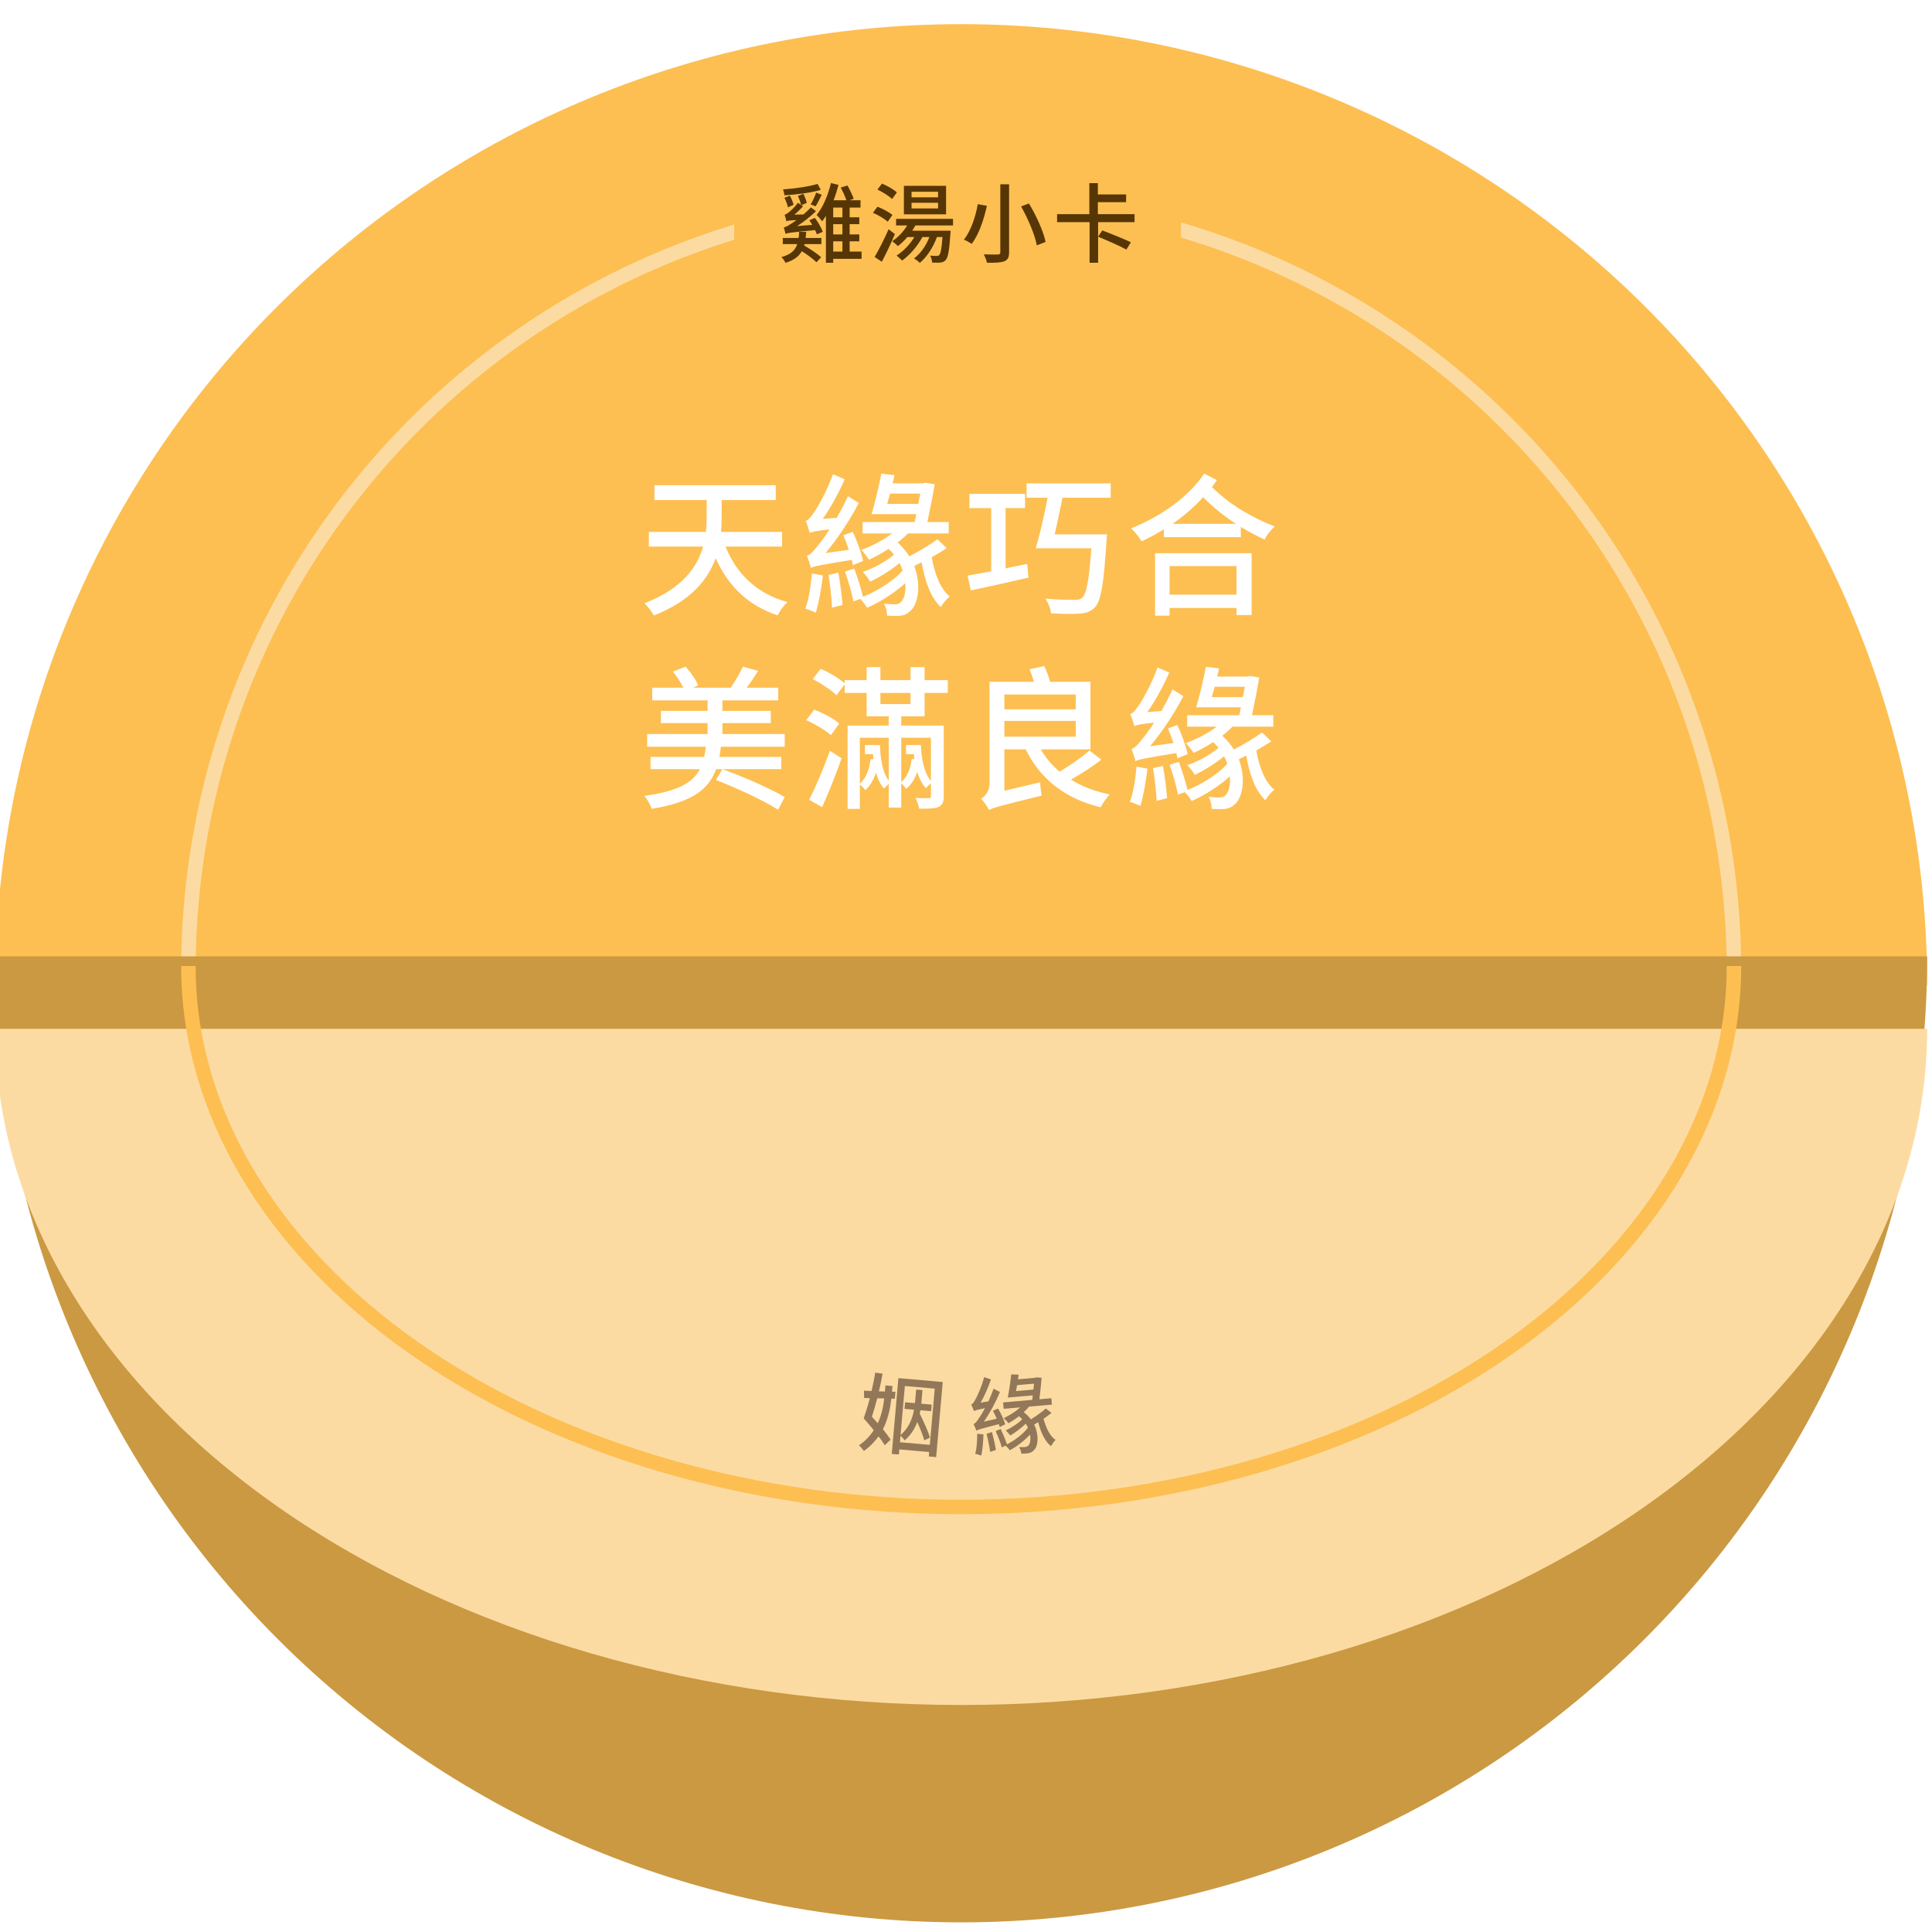 <svg width="400" height="400" viewBox="0 0 400 400" fill="none" xmlns="http://www.w3.org/2000/svg">
<g clip-path="url(#clip0_114_12832)">
<g filter="url(#filter0_i_114_12832)">
<path d="M399 200C399 147.222 377.929 96.606 340.421 59.286C302.914 21.966 252.043 1 199 1C145.957 1 95.086 21.966 57.579 59.286C20.071 96.606 -1 147.222 -1 200L399 200Z" fill="#FDBF52"/>
</g>
<path d="M359 201C359 158.565 342.143 117.869 312.137 87.863C282.131 57.857 241.435 41 199 41C156.565 41 115.869 57.857 85.863 87.863C55.857 117.869 39 158.565 39 201" stroke="#FCDBA3" stroke-width="3"/>
<g filter="url(#filter1_i_114_12832)">
<path d="M-1 200C-1 253.043 20.071 303.914 57.579 341.421C95.086 378.929 145.957 400 199 400C252.043 400 302.914 378.929 340.421 341.421C377.929 303.914 399 253.043 399 200L199 200L-1 200Z" fill="#FDBF52"/>
<path d="M-1 200C-1 253.043 20.071 303.914 57.579 341.421C95.086 378.929 145.957 400 199 400C252.043 400 302.914 378.929 340.421 341.421C377.929 303.914 399 253.043 399 200L199 200L-1 200Z" fill="black" fill-opacity="0.2"/>
</g>
<g filter="url(#filter2_di_114_12832)">
<path d="M-1 200C-1 237.13 20.071 272.74 57.579 298.995C95.086 325.25 145.957 340 199 340C252.043 340 302.914 325.25 340.421 298.995C377.929 272.74 399 237.13 399 200L199 200L-1 200Z" fill="#FCDBA3"/>
</g>
<path d="M39 200C39 229.704 55.857 258.192 85.863 279.196C115.869 300.2 156.565 312 199 312C241.435 312 282.131 300.2 312.137 279.196C342.143 258.192 359 229.704 359 200" stroke="#FDBF52" stroke-width="3"/>
<path d="M161.924 113.16V110.12H149.284C149.38 109.064 149.412 108.008 149.412 107.048V103.528H160.612V100.456H135.492V103.528H146.308V107.016C146.308 107.976 146.276 109.032 146.148 110.12H134.34V113.16H145.572C144.356 117.448 141.22 121.896 133.412 124.904C134.084 125.48 134.98 126.696 135.364 127.432C143.012 124.424 146.564 120.04 148.164 115.56C150.756 121.32 154.852 125.352 160.996 127.4C161.412 126.536 162.34 125.288 163.012 124.648C156.676 122.92 152.452 118.76 150.212 113.16H161.924ZM167.62 110.344C168.068 110.12 168.772 109.928 171.748 109.608C170.756 111.176 169.828 112.36 169.38 112.904C168.452 114.088 167.748 114.888 167.076 115.048C167.3 115.656 167.684 116.776 167.844 117.384V117.608C168.452 117.256 169.476 117.032 176.356 115.912C176.452 116.328 176.516 116.68 176.58 117L178.692 116.136C178.372 114.568 177.476 112.04 176.548 110.12L174.596 110.824C175.012 111.752 175.396 112.808 175.748 113.832L170.916 114.504C173.412 111.528 175.876 107.816 177.796 104.136L175.556 102.728C174.884 104.232 174.052 105.768 173.252 107.208L170.34 107.432C172.004 105.096 173.636 102.088 174.884 99.24L172.452 98.184C171.268 101.608 169.188 105.192 168.516 106.12C167.908 107.048 167.332 107.688 166.82 107.848C167.108 108.456 167.428 109.608 167.62 110.184V110.344ZM168.1 118.728C167.876 121.288 167.46 124.136 166.724 126.024C167.3 126.184 168.356 126.568 168.9 126.856C169.508 124.872 170.052 121.896 170.372 119.144L168.1 118.728ZM171.524 119.048C171.876 121.192 172.196 123.976 172.26 125.8L174.436 125.256C174.308 123.432 173.956 120.712 173.572 118.568L171.524 119.048ZM183.684 104.328C183.876 103.656 184.068 102.92 184.292 102.184H190.532C190.404 102.824 190.244 103.592 190.116 104.328H183.684ZM194.084 111.656C192.58 112.776 190.276 114.152 188.26 115.176C187.652 114.184 186.82 113.192 185.86 112.328C186.628 111.72 187.332 111.112 187.972 110.44H196.42V108.072H192.004C192.548 105.544 193.124 102.664 193.508 100.264L191.556 99.944L191.076 100.072H184.804C184.964 99.464 185.092 98.92 185.188 98.376L182.468 98.056C181.956 100.744 181.124 104.232 180.452 106.44H189.7L189.38 108.072H178.596V110.44H184.708C182.884 111.848 180.548 113.032 178.34 113.864C178.82 114.344 179.588 115.368 179.908 115.88C181.252 115.272 182.66 114.504 183.972 113.64C184.388 114.024 184.772 114.44 185.092 114.824C183.428 116.264 180.708 117.736 178.628 118.408C179.14 118.92 179.812 119.816 180.164 120.424C182.084 119.528 184.484 118.024 186.244 116.584C186.532 117.128 186.724 117.672 186.884 118.152C184.996 120.264 181.604 122.408 178.66 123.56C178.308 121.928 177.54 119.56 176.868 117.736L174.948 118.344C175.652 120.296 176.388 122.824 176.676 124.52L178.084 124.008C178.66 124.52 179.204 125.288 179.524 125.832C182.148 124.712 185.188 122.76 187.428 120.744C187.588 122.504 187.204 123.944 186.66 124.488C186.244 125.032 185.732 125.128 185.092 125.128C184.484 125.128 183.844 125.064 183.012 124.968C183.492 125.736 183.652 126.792 183.652 127.464C184.356 127.496 185.06 127.528 185.636 127.528C186.852 127.496 187.62 127.304 188.42 126.536C190.084 125.192 190.788 121.096 189.284 117.192C189.764 116.968 190.276 116.712 190.82 116.424C191.492 120.296 192.676 123.752 194.788 125.672C195.204 124.968 196.004 123.976 196.644 123.496C194.66 121.928 193.508 118.76 192.9 115.368C194.02 114.728 195.076 114.12 196.004 113.48L194.084 111.656ZM208.196 105.192H212.228V102.248H200.708V105.192H205.22V118.28C203.396 118.632 201.7 118.952 200.324 119.176L200.996 122.248C204.324 121.544 208.772 120.552 212.932 119.592L212.676 116.744C211.172 117.064 209.668 117.352 208.196 117.672V105.192ZM229.956 103.048V100.072H212.548V103.048H216.9C216.196 106.664 215.268 110.792 214.436 113.512H225.956C225.476 120.008 224.964 123.048 224.004 123.816C223.62 124.136 223.172 124.2 222.404 124.2C221.444 124.2 218.916 124.168 216.42 123.944C217.06 124.808 217.54 126.12 217.604 126.984C219.94 127.112 222.212 127.144 223.46 127.048C224.9 126.92 225.796 126.664 226.692 125.736C227.972 124.392 228.516 120.84 229.092 112.008L229.188 110.632H218.372C218.884 108.296 219.46 105.608 219.972 103.048H229.956ZM256.004 117.192V123.112H242.148V117.192H256.004ZM239.14 127.464H242.148V125.864H256.004V127.336H259.14V114.536H239.14V127.464ZM242.756 108.456C245.06 106.856 247.236 105 249.092 102.952C251.364 105.192 253.572 106.952 255.908 108.456H242.756ZM249.316 98.056C246.02 102.984 240.132 107.048 234.18 109.384C235.012 110.12 235.844 111.24 236.356 112.072C237.924 111.368 239.46 110.504 240.964 109.608V111.208H256.9V109.096C258.5 110.056 260.132 110.92 261.828 111.72C262.244 110.792 263.108 109.704 263.908 109C259.172 107.112 254.82 104.68 250.916 100.84C251.3 100.36 251.62 99.88 251.94 99.4L249.316 98.056ZM162.468 165.032C159.556 163.272 153.732 160.744 149.54 159.24L148.228 161.48C152.516 163.144 158.244 165.8 161.092 167.656L162.468 165.032ZM162.468 154.6V151.976H149.572V149.704H159.588V147.176H149.572V145H161.124V142.376H154.596C155.364 141.352 156.228 140.072 156.964 138.888L153.796 138.024C153.252 139.304 152.164 141.096 151.3 142.376H143.492L144.548 141.896C144.1 140.776 143.012 139.176 141.924 138.024L139.332 139.048C140.1 140.008 140.964 141.32 141.476 142.376H135.044V145H146.5V147.176H136.836V149.704H146.5V151.976H133.988V154.6H146.148C146.052 155.368 145.924 156.04 145.796 156.712H134.692V159.24H144.9C143.46 162.024 140.42 163.816 133.412 164.776C133.988 165.448 134.692 166.664 134.916 167.464C143.364 166.088 146.756 163.4 148.26 159.24H161.764V156.712H148.932C149.06 156.04 149.188 155.336 149.252 154.6H162.468ZM170.212 167.112C171.556 164.136 173.06 160.36 174.244 157L171.812 155.432C170.532 159.08 168.804 163.112 167.524 165.576L170.212 167.112ZM173.764 149.8C172.676 148.808 170.404 147.624 168.58 146.92L166.916 149.096C168.74 149.896 170.98 151.24 172.036 152.2L173.764 149.8ZM182.276 143.464H188.516V145.768H182.276V143.464ZM192.74 152.744V161.64C191.46 160.232 190.788 157.544 190.66 154.248H187.588V156.136H189.22C189.252 156.488 189.284 156.84 189.316 157.16H188.74C188.58 158.888 187.94 160.776 186.596 161.928V152.744H192.74ZM179.076 154.248V156.136H180.74C180.772 156.488 180.804 156.84 180.836 157.192H180.228C180.036 159.048 179.396 161.064 178.02 162.28V152.744H184.004V161.608C182.852 160.136 182.276 157.448 182.18 154.248H179.076ZM191.428 148.296V143.464H196.228V140.808H191.428V138.12H188.516V140.808H182.276V138.12H179.428V140.808H174.884V141.48C173.764 140.456 171.62 139.208 169.924 138.472L168.26 140.584C169.988 141.48 172.196 142.92 173.188 143.944L174.884 141.704V143.464H179.428V148.296H184.004V150.216H175.492V167.464H178.02V162.44C178.404 162.696 178.916 163.208 179.14 163.592C180.228 162.632 180.932 161.352 181.348 159.944C181.764 161.352 182.308 162.472 183.044 163.272C183.268 162.984 183.652 162.6 184.004 162.312V167.208H186.596V162.216C186.98 162.504 187.396 162.984 187.62 163.304C188.74 162.408 189.444 161.192 189.892 159.816C190.34 161.224 190.948 162.376 191.716 163.208C191.908 162.888 192.356 162.472 192.74 162.184V164.808C192.74 165.128 192.644 165.256 192.26 165.256C191.908 165.256 190.756 165.256 189.572 165.224C189.892 165.832 190.18 166.792 190.308 167.432C192.164 167.432 193.444 167.432 194.308 167.08C195.14 166.664 195.396 166.024 195.396 164.808V150.216H186.596V148.296H191.428ZM207.94 149.256H222.724V152.52H207.94V149.256ZM222.724 143.784V146.856H207.94V143.784H222.724ZM225.572 155.4C223.972 156.776 221.54 158.504 219.364 159.752C217.796 158.44 216.484 156.872 215.492 155.144H225.764V141.16H217.412C217.124 140.136 216.676 138.856 216.196 137.896L213.156 138.568C213.476 139.336 213.828 140.296 214.052 141.16H204.868V162.28C204.868 163.88 203.844 164.904 203.14 165.384C203.652 165.896 204.484 167.048 204.772 167.72C205.604 167.208 206.916 166.888 215.684 164.712C215.524 164.072 215.364 162.792 215.364 161.96L207.94 163.72V155.144H212.356C215.364 161.288 220.516 165.352 227.876 167.144C228.26 166.344 229.124 165.128 229.764 164.488C226.692 163.848 224.004 162.824 221.732 161.416C223.812 160.232 226.18 158.728 228.036 157.288L225.572 155.4ZM234.82 150.344C235.268 150.12 235.972 149.928 238.948 149.608C237.956 151.176 237.028 152.36 236.58 152.904C235.652 154.088 234.948 154.888 234.276 155.048C234.5 155.656 234.884 156.776 235.044 157.384V157.608C235.652 157.256 236.676 157.032 243.556 155.912C243.652 156.328 243.716 156.68 243.78 157L245.892 156.136C245.572 154.568 244.676 152.04 243.748 150.12L241.796 150.824C242.212 151.752 242.596 152.808 242.948 153.832L238.116 154.504C240.612 151.528 243.076 147.816 244.996 144.136L242.756 142.728C242.084 144.232 241.252 145.768 240.452 147.208L237.54 147.432C239.204 145.096 240.836 142.088 242.084 139.24L239.652 138.184C238.468 141.608 236.388 145.192 235.716 146.12C235.108 147.048 234.532 147.688 234.02 147.848C234.308 148.456 234.628 149.608 234.82 150.184V150.344ZM235.3 158.728C235.076 161.288 234.66 164.136 233.924 166.024C234.5 166.184 235.556 166.568 236.1 166.856C236.708 164.872 237.252 161.896 237.572 159.144L235.3 158.728ZM238.724 159.048C239.076 161.192 239.396 163.976 239.46 165.8L241.636 165.256C241.508 163.432 241.156 160.712 240.772 158.568L238.724 159.048ZM250.884 144.328C251.076 143.656 251.268 142.92 251.492 142.184H257.732C257.604 142.824 257.444 143.592 257.316 144.328H250.884ZM261.284 151.656C259.78 152.776 257.476 154.152 255.46 155.176C254.852 154.184 254.02 153.192 253.06 152.328C253.828 151.72 254.532 151.112 255.172 150.44H263.62V148.072H259.204C259.748 145.544 260.324 142.664 260.708 140.264L258.756 139.944L258.276 140.072H252.004C252.164 139.464 252.292 138.92 252.388 138.376L249.668 138.056C249.156 140.744 248.324 144.232 247.652 146.44H256.9L256.58 148.072H245.796V150.44H251.908C250.084 151.848 247.748 153.032 245.54 153.864C246.02 154.344 246.788 155.368 247.108 155.88C248.452 155.272 249.86 154.504 251.172 153.64C251.588 154.024 251.972 154.44 252.292 154.824C250.628 156.264 247.908 157.736 245.828 158.408C246.34 158.92 247.012 159.816 247.364 160.424C249.284 159.528 251.684 158.024 253.444 156.584C253.732 157.128 253.924 157.672 254.084 158.152C252.196 160.264 248.804 162.408 245.86 163.56C245.508 161.928 244.74 159.56 244.068 157.736L242.148 158.344C242.852 160.296 243.588 162.824 243.876 164.52L245.284 164.008C245.86 164.52 246.404 165.288 246.724 165.832C249.348 164.712 252.388 162.76 254.628 160.744C254.788 162.504 254.404 163.944 253.86 164.488C253.444 165.032 252.932 165.128 252.292 165.128C251.684 165.128 251.044 165.064 250.212 164.968C250.692 165.736 250.852 166.792 250.852 167.464C251.556 167.496 252.26 167.528 252.836 167.528C254.052 167.496 254.82 167.304 255.62 166.536C257.284 165.192 257.988 161.096 256.484 157.192C256.964 156.968 257.476 156.712 258.02 156.424C258.692 160.296 259.876 163.752 261.988 165.672C262.404 164.968 263.204 163.976 263.844 163.496C261.86 161.928 260.708 158.76 260.1 155.368C261.22 154.728 262.276 154.12 263.204 153.48L261.284 151.656Z" fill="white"/>
<rect x="152" y="32" width="92.5" height="26" fill="#FDBF52"/>
<path d="M169.268 38.078C167.522 38.636 164.588 39.032 162.122 39.212C162.23 39.554 162.374 40.058 162.41 40.436C164.93 40.292 167.936 39.914 169.934 39.302L169.268 38.078ZM168.854 42.722C169.25 42.11 169.7 41.21 170.132 40.328L168.98 39.878C168.728 40.634 168.242 41.66 167.846 42.326L168.854 42.722ZM164.3 42.398C164.174 41.858 163.868 41.084 163.526 40.508L162.41 40.958C162.716 41.552 163.04 42.38 163.13 42.938L164.3 42.398ZM165.452 48.014C165.434 48.464 165.398 48.896 165.344 49.274H162.068V50.534H165.056C164.642 51.83 163.742 52.676 161.78 53.234C162.086 53.504 162.482 54.062 162.626 54.422C164.372 53.882 165.398 53.09 166.01 52.01C167.162 52.73 168.404 53.648 169.034 54.296L170.006 53.27C169.25 52.532 167.738 51.56 166.514 50.84L166.568 50.534H170.06V49.274H166.802C166.856 48.878 166.892 48.446 166.91 48.014H165.452ZM167.558 45.602C167.774 45.89 167.972 46.214 168.17 46.556L165.038 46.808C166.352 45.962 167.684 44.936 168.944 43.73L167.9 42.938C167.414 43.442 166.874 43.946 166.352 44.396L164.462 44.432C165.074 43.946 165.704 43.334 166.262 42.722L165.92 42.488L167.036 42.002C166.928 41.48 166.622 40.706 166.334 40.13L165.2 40.562C165.47 41.156 165.758 41.912 165.848 42.434L165.2 41.984C164.534 42.938 163.544 43.784 163.238 44.018C162.95 44.234 162.698 44.396 162.446 44.45C162.572 44.81 162.752 45.512 162.806 45.8C163.04 45.71 163.364 45.638 164.912 45.566C164.372 45.944 163.94 46.25 163.688 46.394C163.112 46.772 162.68 47.006 162.284 47.078C162.392 47.438 162.572 48.158 162.626 48.428C163.04 48.212 163.652 48.158 168.746 47.636C168.908 47.96 169.034 48.266 169.124 48.518L170.348 47.996C170.06 47.186 169.394 45.998 168.71 45.116L167.558 45.602ZM172.508 49.958H174.416V52.082H172.508V49.958ZM174.416 44.99H172.508V42.974H174.416V44.99ZM174.416 48.536H172.508V46.412H174.416V48.536ZM178.376 52.082H175.91V49.958H177.908V48.536H175.91V46.412H177.908V44.99H175.91V42.974H178.16V41.462H175.91L176.756 41.156C176.486 40.418 175.946 39.266 175.46 38.402L174.056 38.834C174.506 39.626 174.974 40.724 175.244 41.462H172.58C172.994 40.436 173.318 39.356 173.606 38.276L172.04 37.898C171.428 40.418 170.402 42.92 169.07 44.504C169.412 44.81 169.988 45.494 170.222 45.818C170.492 45.476 170.744 45.116 170.996 44.702V54.404H172.508V53.594H178.376V52.082ZM194.216 40.85H188.726V39.698H194.216V40.85ZM194.216 43.154H188.726V41.984H194.216V43.154ZM195.872 38.474H187.142V44.378H195.872V38.474ZM185.684 39.842C185.036 39.212 183.668 38.456 182.606 38.006L181.67 39.248C182.732 39.752 184.082 40.598 184.694 41.21L185.684 39.842ZM184.766 44.504C184.1 43.928 182.732 43.208 181.67 42.794L180.734 44.054C181.832 44.522 183.164 45.314 183.794 45.908L184.766 44.504ZM183.974 47.456C183.092 49.508 181.904 51.812 181.076 53.198L182.57 54.188C183.47 52.496 184.496 50.354 185.27 48.464L183.974 47.456ZM197.312 46.682V45.314H185.522V46.682H187.826C187.052 47.96 185.918 49.148 184.73 49.94C185.072 50.192 185.648 50.678 185.9 50.948C186.566 50.444 187.25 49.796 187.862 49.076H189.302C188.402 50.606 187.052 51.992 185.63 52.91C185.954 53.162 186.53 53.684 186.782 53.954C188.366 52.784 189.932 51.02 190.976 49.076H192.416C191.732 50.876 190.616 52.46 189.248 53.504C189.59 53.702 190.202 54.17 190.454 54.422C191.912 53.162 193.19 51.254 193.982 49.076H195.134C194.954 51.524 194.738 52.496 194.468 52.784C194.324 52.964 194.18 53 193.946 52.982C193.712 52.982 193.172 52.982 192.578 52.928C192.812 53.306 192.956 53.936 192.992 54.368C193.694 54.404 194.378 54.404 194.756 54.35C195.188 54.296 195.512 54.17 195.8 53.828C196.286 53.288 196.538 51.884 196.772 48.41C196.79 48.194 196.808 47.762 196.808 47.762H188.87C189.104 47.402 189.32 47.042 189.518 46.682H197.312ZM207.104 38.15V52.208C207.104 52.568 206.978 52.676 206.6 52.694C206.222 52.712 204.908 52.712 203.684 52.658C203.954 53.144 204.242 53.936 204.35 54.404C206.06 54.422 207.212 54.368 207.932 54.098C208.634 53.81 208.922 53.324 208.922 52.208V38.15H207.104ZM211.406 42.74C212.864 45.332 214.286 48.68 214.664 50.804L216.482 50.084C216.032 47.906 214.556 44.63 213.026 42.128L211.406 42.74ZM202.442 42.272C202.028 44.648 201.074 47.744 199.562 49.616C200.012 49.778 200.75 50.192 201.164 50.498C202.73 48.5 203.738 45.242 204.332 42.614L202.442 42.272ZM234.14 50.156C232.754 49.49 230.036 48.392 228.218 47.708L227.354 49.004C229.226 49.778 231.908 50.948 233.204 51.668L234.14 50.156ZM234.896 45.998V44.342H227.3V41.858H233.15V40.256H227.3V37.916H225.536V44.342H218.858V45.998H225.59V54.404H227.354V45.998H234.896Z" fill="#573605"/>
<path d="M183.069 289.533C182.897 291.09 182.557 292.903 181.734 294.674C181.323 294.204 180.913 293.735 180.515 293.321C180.885 292.196 181.271 290.875 181.627 289.497L183.069 289.533ZM184.776 286.954L183.324 286.827L183.213 288.1L181.969 288.063C182.26 286.806 182.532 285.547 182.74 284.409L181.206 284.184C181.031 285.361 180.752 286.692 180.438 288.002C179.881 287.971 179.359 287.943 178.874 287.919L178.903 289.439L180.093 289.471C179.685 291.043 179.21 292.538 178.823 293.66C179.481 294.404 180.219 295.264 180.904 296.101C180.172 297.248 179.173 298.335 177.828 299.247C178.149 299.51 178.626 300.039 178.846 300.42C180.137 299.503 181.113 298.468 181.895 297.38C182.431 298.06 182.864 298.694 183.179 299.227L184.382 298.068C184.018 297.476 183.452 296.721 182.801 295.906C183.892 293.76 184.326 291.486 184.547 289.572L185.269 289.581L185.393 288.164L184.673 288.137L184.776 286.954ZM186.323 298.599L186.441 297.254C186.743 297.515 187.121 297.946 187.297 298.214C188.585 297.116 189.407 295.779 189.906 294.413C190.543 295.806 191.103 297.246 191.362 298.209L192.55 297.644C192.173 296.382 191.248 294.35 190.42 292.669C190.474 292.457 190.514 292.208 190.553 291.976L192.776 292.171L192.895 290.808L190.744 290.62L190.784 290.153L190.99 287.804L189.681 287.69L189.478 290.003L189.435 290.505L187.39 290.326L187.271 291.689L189.244 291.862C188.904 293.675 188.213 295.584 186.453 297.111L187.341 286.961L193.528 287.503L192.51 299.14L186.323 298.599ZM186.003 285.326L184.63 301.016L186.101 301.145L186.193 300.087L192.379 300.628L192.299 301.543L193.824 301.676L195.184 286.13L186.003 285.326Z" fill="#927858"/>
<path d="M201.641 292.169C201.881 292.021 202.266 291.879 203.918 291.554C203.439 292.481 202.977 293.19 202.752 293.517C202.29 294.226 201.935 294.709 201.567 294.831C201.722 295.161 201.992 295.77 202.111 296.103L202.122 296.228C202.446 296.001 203.009 295.825 206.809 294.861C206.883 295.089 206.936 295.283 206.988 295.459L208.129 294.872C207.873 294.009 207.247 292.636 206.633 291.606L205.573 292.096C205.852 292.595 206.119 293.168 206.366 293.725L203.692 294.338C204.944 292.548 206.143 290.347 207.039 288.191L205.714 287.512C205.412 288.388 205.021 289.289 204.643 290.135L203.022 290.404C203.84 289.013 204.607 287.247 205.167 285.59L203.752 285.118C203.257 287.095 202.267 289.205 201.936 289.758C201.641 290.308 201.349 290.695 201.07 290.809C201.261 291.136 201.497 291.766 201.633 292.079L201.641 292.169ZM202.321 296.843C202.321 298.289 202.227 299.905 201.907 300.999C202.238 301.061 202.849 301.224 203.167 301.359C203.411 300.217 203.57 298.523 203.614 296.965L202.321 296.843ZM204.255 296.855C204.557 298.039 204.873 299.583 204.999 300.602L206.191 300.191C206.03 299.175 205.699 297.668 205.379 296.485L204.255 296.855ZM210.347 288.01C210.422 287.624 210.494 287.202 210.583 286.779L214.08 286.473C214.039 286.838 213.987 287.276 213.952 287.695L210.347 288.01ZM216.534 291.607C215.747 292.308 214.523 293.192 213.443 293.865C213.054 293.338 212.539 292.823 211.959 292.386C212.36 292.008 212.724 291.633 213.05 291.225L217.784 290.811L217.668 289.484L215.193 289.7C215.374 288.257 215.556 286.615 215.653 285.251L214.544 285.168L214.281 285.263L210.766 285.57C210.826 285.222 210.871 284.911 210.898 284.601L209.359 284.555C209.203 286.086 208.908 288.082 208.64 289.352L213.822 288.899L213.723 289.829L207.68 290.358L207.796 291.684L211.221 291.385C210.268 292.263 209.017 293.041 207.82 293.616C208.113 293.861 208.593 294.397 208.798 294.668C209.521 294.262 210.272 293.762 210.965 293.214C211.217 293.409 211.453 293.623 211.651 293.823C210.789 294.711 209.337 295.669 208.205 296.148C208.517 296.41 208.937 296.879 209.164 297.202C210.196 296.606 211.467 295.646 212.383 294.752C212.571 295.043 212.705 295.338 212.818 295.6C211.864 296.876 210.068 298.243 208.475 299.033C208.198 298.136 207.651 296.847 207.185 295.858L206.139 296.292C206.629 297.352 207.166 298.732 207.41 299.668L208.174 299.312C208.522 299.571 208.865 299.975 209.071 300.264C210.486 299.508 212.094 298.265 213.25 297.025C213.426 298.004 213.282 298.83 213.003 299.161C212.797 299.486 212.515 299.565 212.156 299.597C211.815 299.626 211.454 299.622 210.983 299.609C211.289 300.016 211.431 300.6 211.464 300.976C211.86 300.96 212.256 300.943 212.579 300.915C213.258 300.837 213.679 300.692 214.09 300.222C214.957 299.388 215.15 297.058 214.116 294.944C214.374 294.795 214.648 294.626 214.939 294.438C215.506 296.575 216.338 298.454 217.616 299.426C217.815 299.011 218.214 298.416 218.549 298.116C217.361 297.334 216.56 295.616 216.053 293.745C216.649 293.331 217.211 292.939 217.7 292.535L216.534 291.607Z" fill="#927858"/>
</g>
<defs>
<filter id="filter0_i_114_12832" x="-1" y="1" width="400" height="203" filterUnits="userSpaceOnUse" color-interpolation-filters="sRGB">
<feFlood flood-opacity="0" result="BackgroundImageFix"/>
<feBlend mode="normal" in="SourceGraphic" in2="BackgroundImageFix" result="shape"/>
<feColorMatrix in="SourceAlpha" type="matrix" values="0 0 0 0 0 0 0 0 0 0 0 0 0 0 0 0 0 0 127 0" result="hardAlpha"/>
<feOffset dy="4"/>
<feGaussianBlur stdDeviation="2"/>
<feComposite in2="hardAlpha" operator="arithmetic" k2="-1" k3="1"/>
<feColorMatrix type="matrix" values="0 0 0 0 0 0 0 0 0 0 0 0 0 0 0 0 0 0 0.35 0"/>
<feBlend mode="normal" in2="shape" result="effect1_innerShadow_114_12832"/>
</filter>
<filter id="filter1_i_114_12832" x="-1" y="198" width="400" height="202" filterUnits="userSpaceOnUse" color-interpolation-filters="sRGB">
<feFlood flood-opacity="0" result="BackgroundImageFix"/>
<feBlend mode="normal" in="SourceGraphic" in2="BackgroundImageFix" result="shape"/>
<feColorMatrix in="SourceAlpha" type="matrix" values="0 0 0 0 0 0 0 0 0 0 0 0 0 0 0 0 0 0 127 0" result="hardAlpha"/>
<feOffset dy="-2"/>
<feGaussianBlur stdDeviation="2"/>
<feComposite in2="hardAlpha" operator="arithmetic" k2="-1" k3="1"/>
<feColorMatrix type="matrix" values="0 0 0 0 0 0 0 0 0 0 0 0 0 0 0 0 0 0 0.25 0"/>
<feBlend mode="normal" in2="shape" result="effect1_innerShadow_114_12832"/>
</filter>
<filter id="filter2_di_114_12832" x="-9" y="200" width="416" height="158" filterUnits="userSpaceOnUse" color-interpolation-filters="sRGB">
<feFlood flood-opacity="0" result="BackgroundImageFix"/>
<feColorMatrix in="SourceAlpha" type="matrix" values="0 0 0 0 0 0 0 0 0 0 0 0 0 0 0 0 0 0 127 0" result="hardAlpha"/>
<feOffset dy="10"/>
<feGaussianBlur stdDeviation="4"/>
<feComposite in2="hardAlpha" operator="out"/>
<feColorMatrix type="matrix" values="0 0 0 0 0 0 0 0 0 0 0 0 0 0 0 0 0 0 0.25 0"/>
<feBlend mode="normal" in2="BackgroundImageFix" result="effect1_dropShadow_114_12832"/>
<feBlend mode="normal" in="SourceGraphic" in2="effect1_dropShadow_114_12832" result="shape"/>
<feColorMatrix in="SourceAlpha" type="matrix" values="0 0 0 0 0 0 0 0 0 0 0 0 0 0 0 0 0 0 127 0" result="hardAlpha"/>
<feOffset dy="3"/>
<feGaussianBlur stdDeviation="4"/>
<feComposite in2="hardAlpha" operator="arithmetic" k2="-1" k3="1"/>
<feColorMatrix type="matrix" values="0 0 0 0 0 0 0 0 0 0 0 0 0 0 0 0 0 0 0.25 0"/>
<feBlend mode="normal" in2="shape" result="effect2_innerShadow_114_12832"/>
</filter>
<clipPath id="clip0_114_12832">
<rect width="400" height="400" fill="white"/>
</clipPath>
</defs>
</svg>
